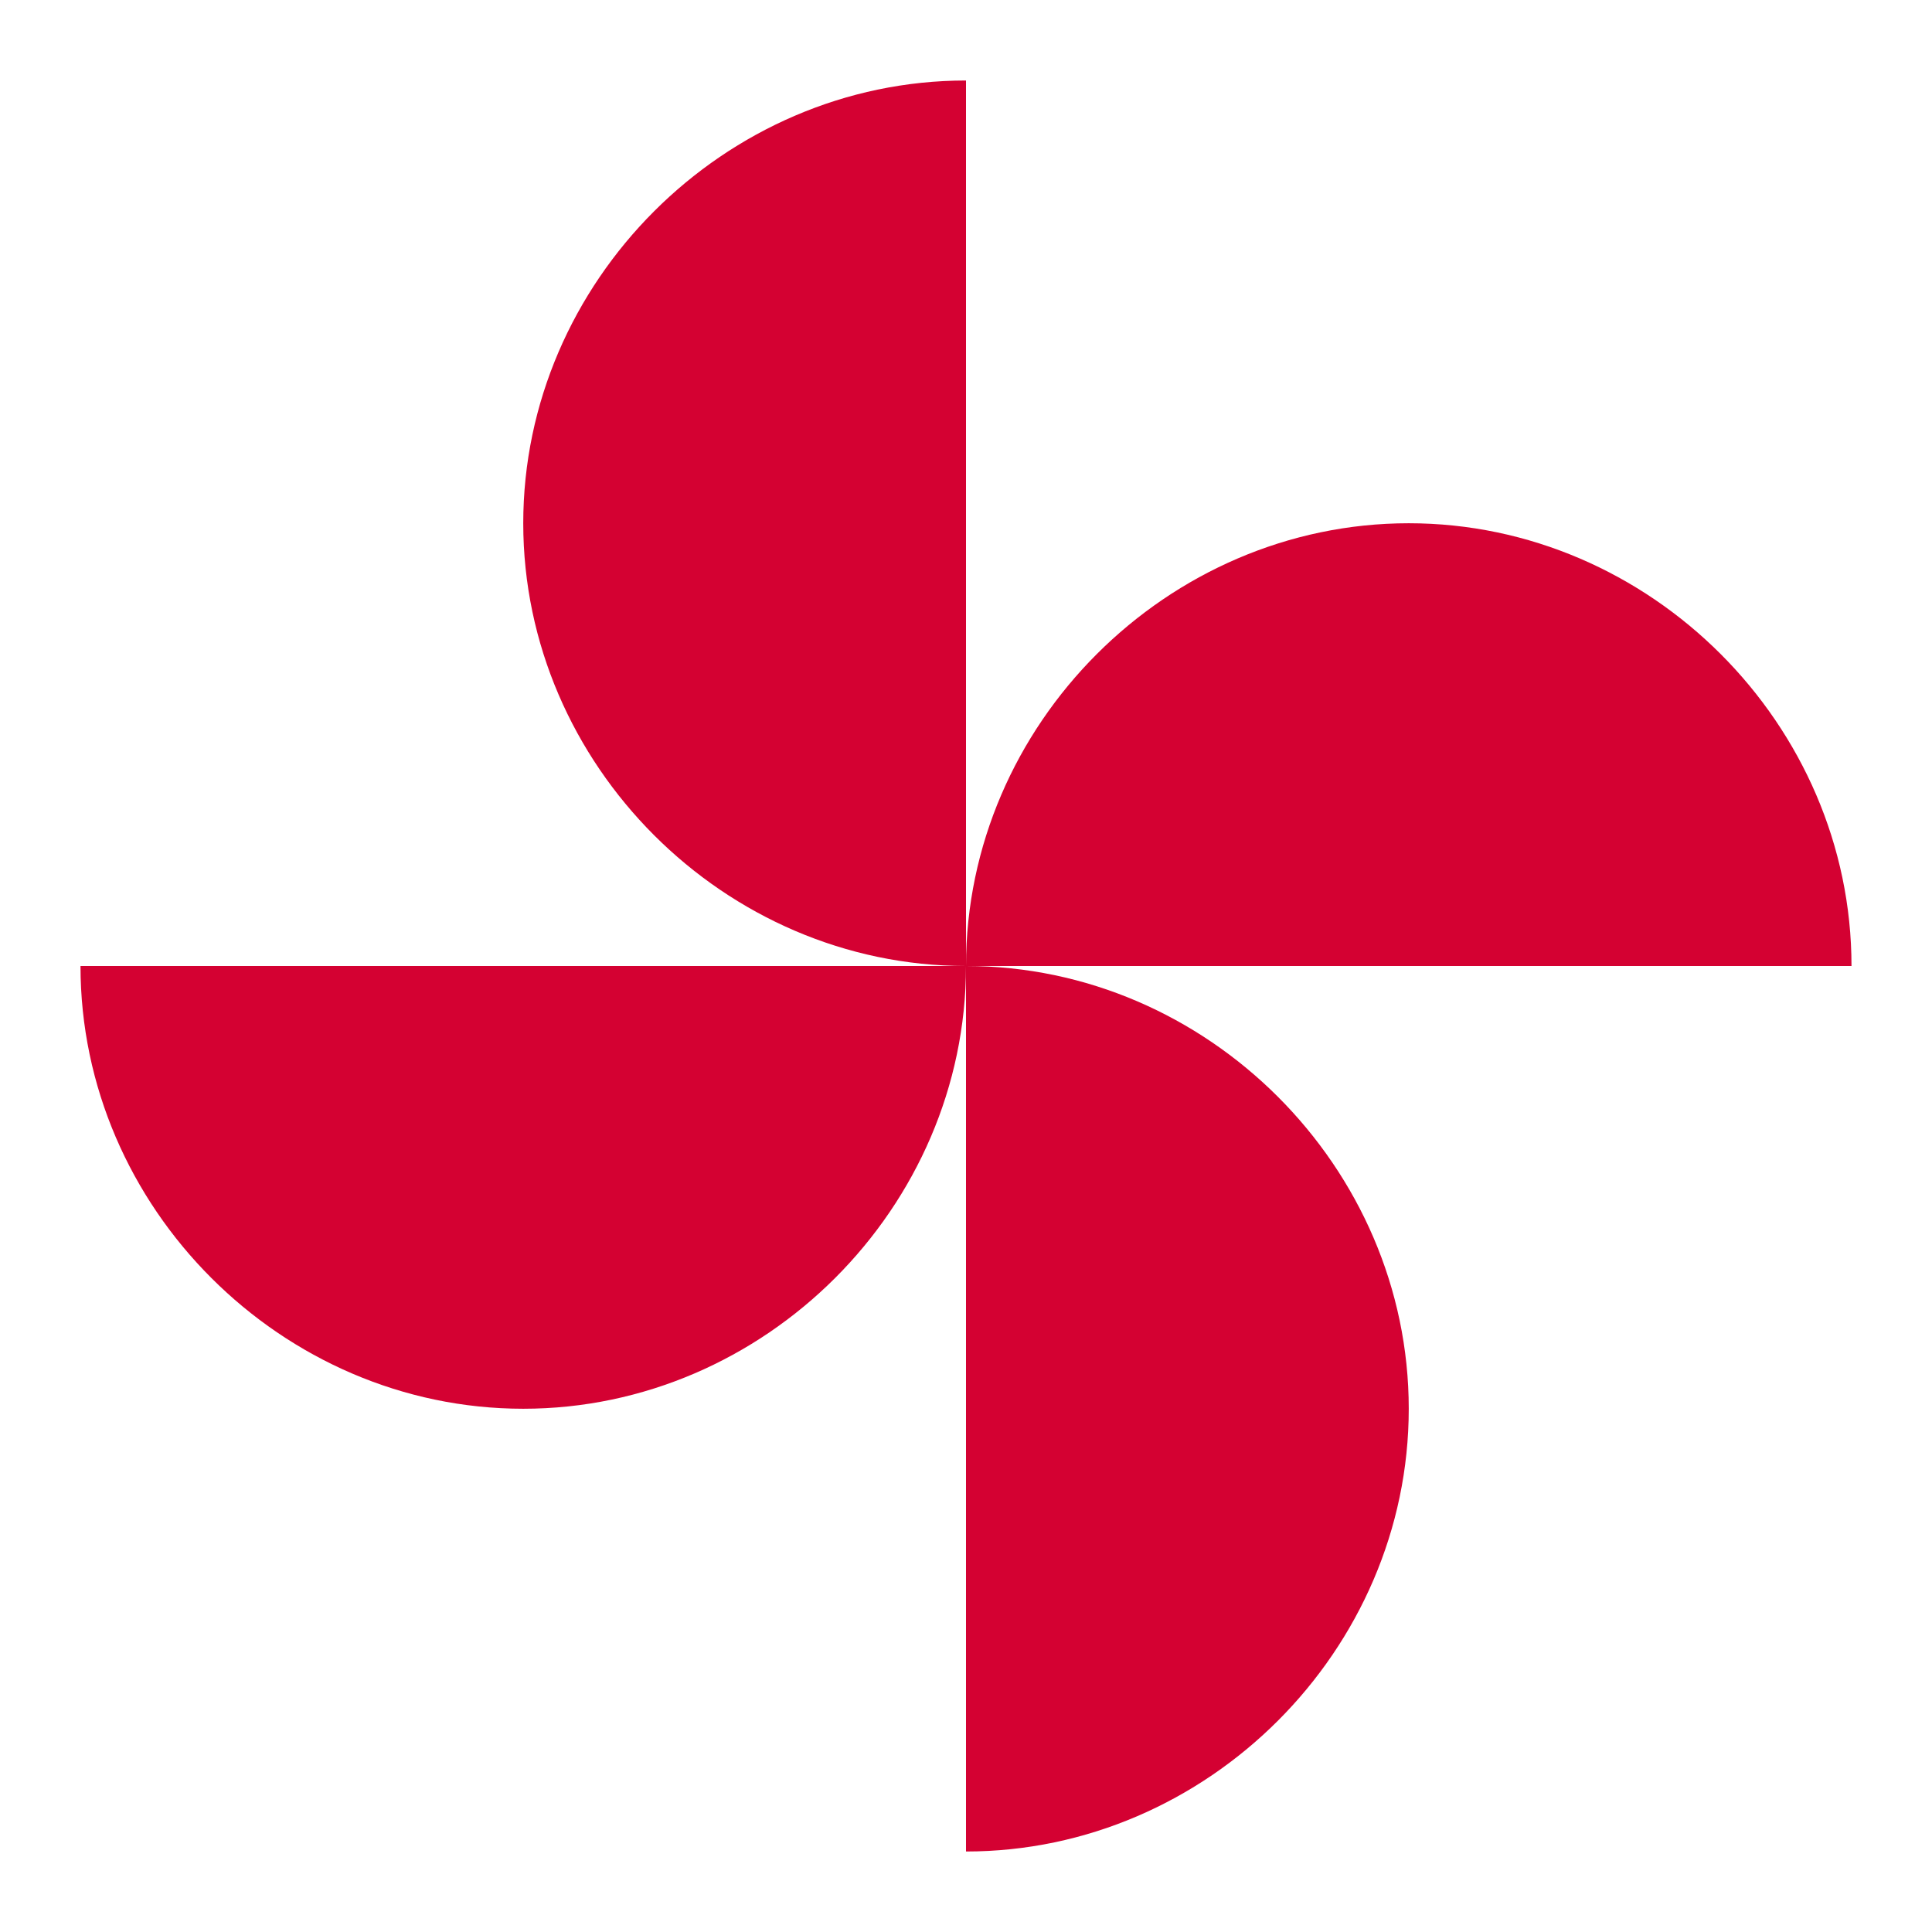 <svg width="24" height="24" viewBox="0 0 24 24" fill="none" xmlns="http://www.w3.org/2000/svg">
<path d="M12 12C12 9 14.5 6.5 17.5 6.5C20.5 6.5 23 9 23 12H12ZM12 12C12 15 9.5 17.5 6.5 17.5C3.5 17.5 1 15 1 12H12ZM12 12C9 12 6.5 9.5 6.5 6.5C6.5 3.5 9 1 12 1V12ZM12 12C15 12 17.5 14.5 17.5 17.5C17.5 20.5 15 23 12 23V12Z" fill="#D40132"/>
</svg>
